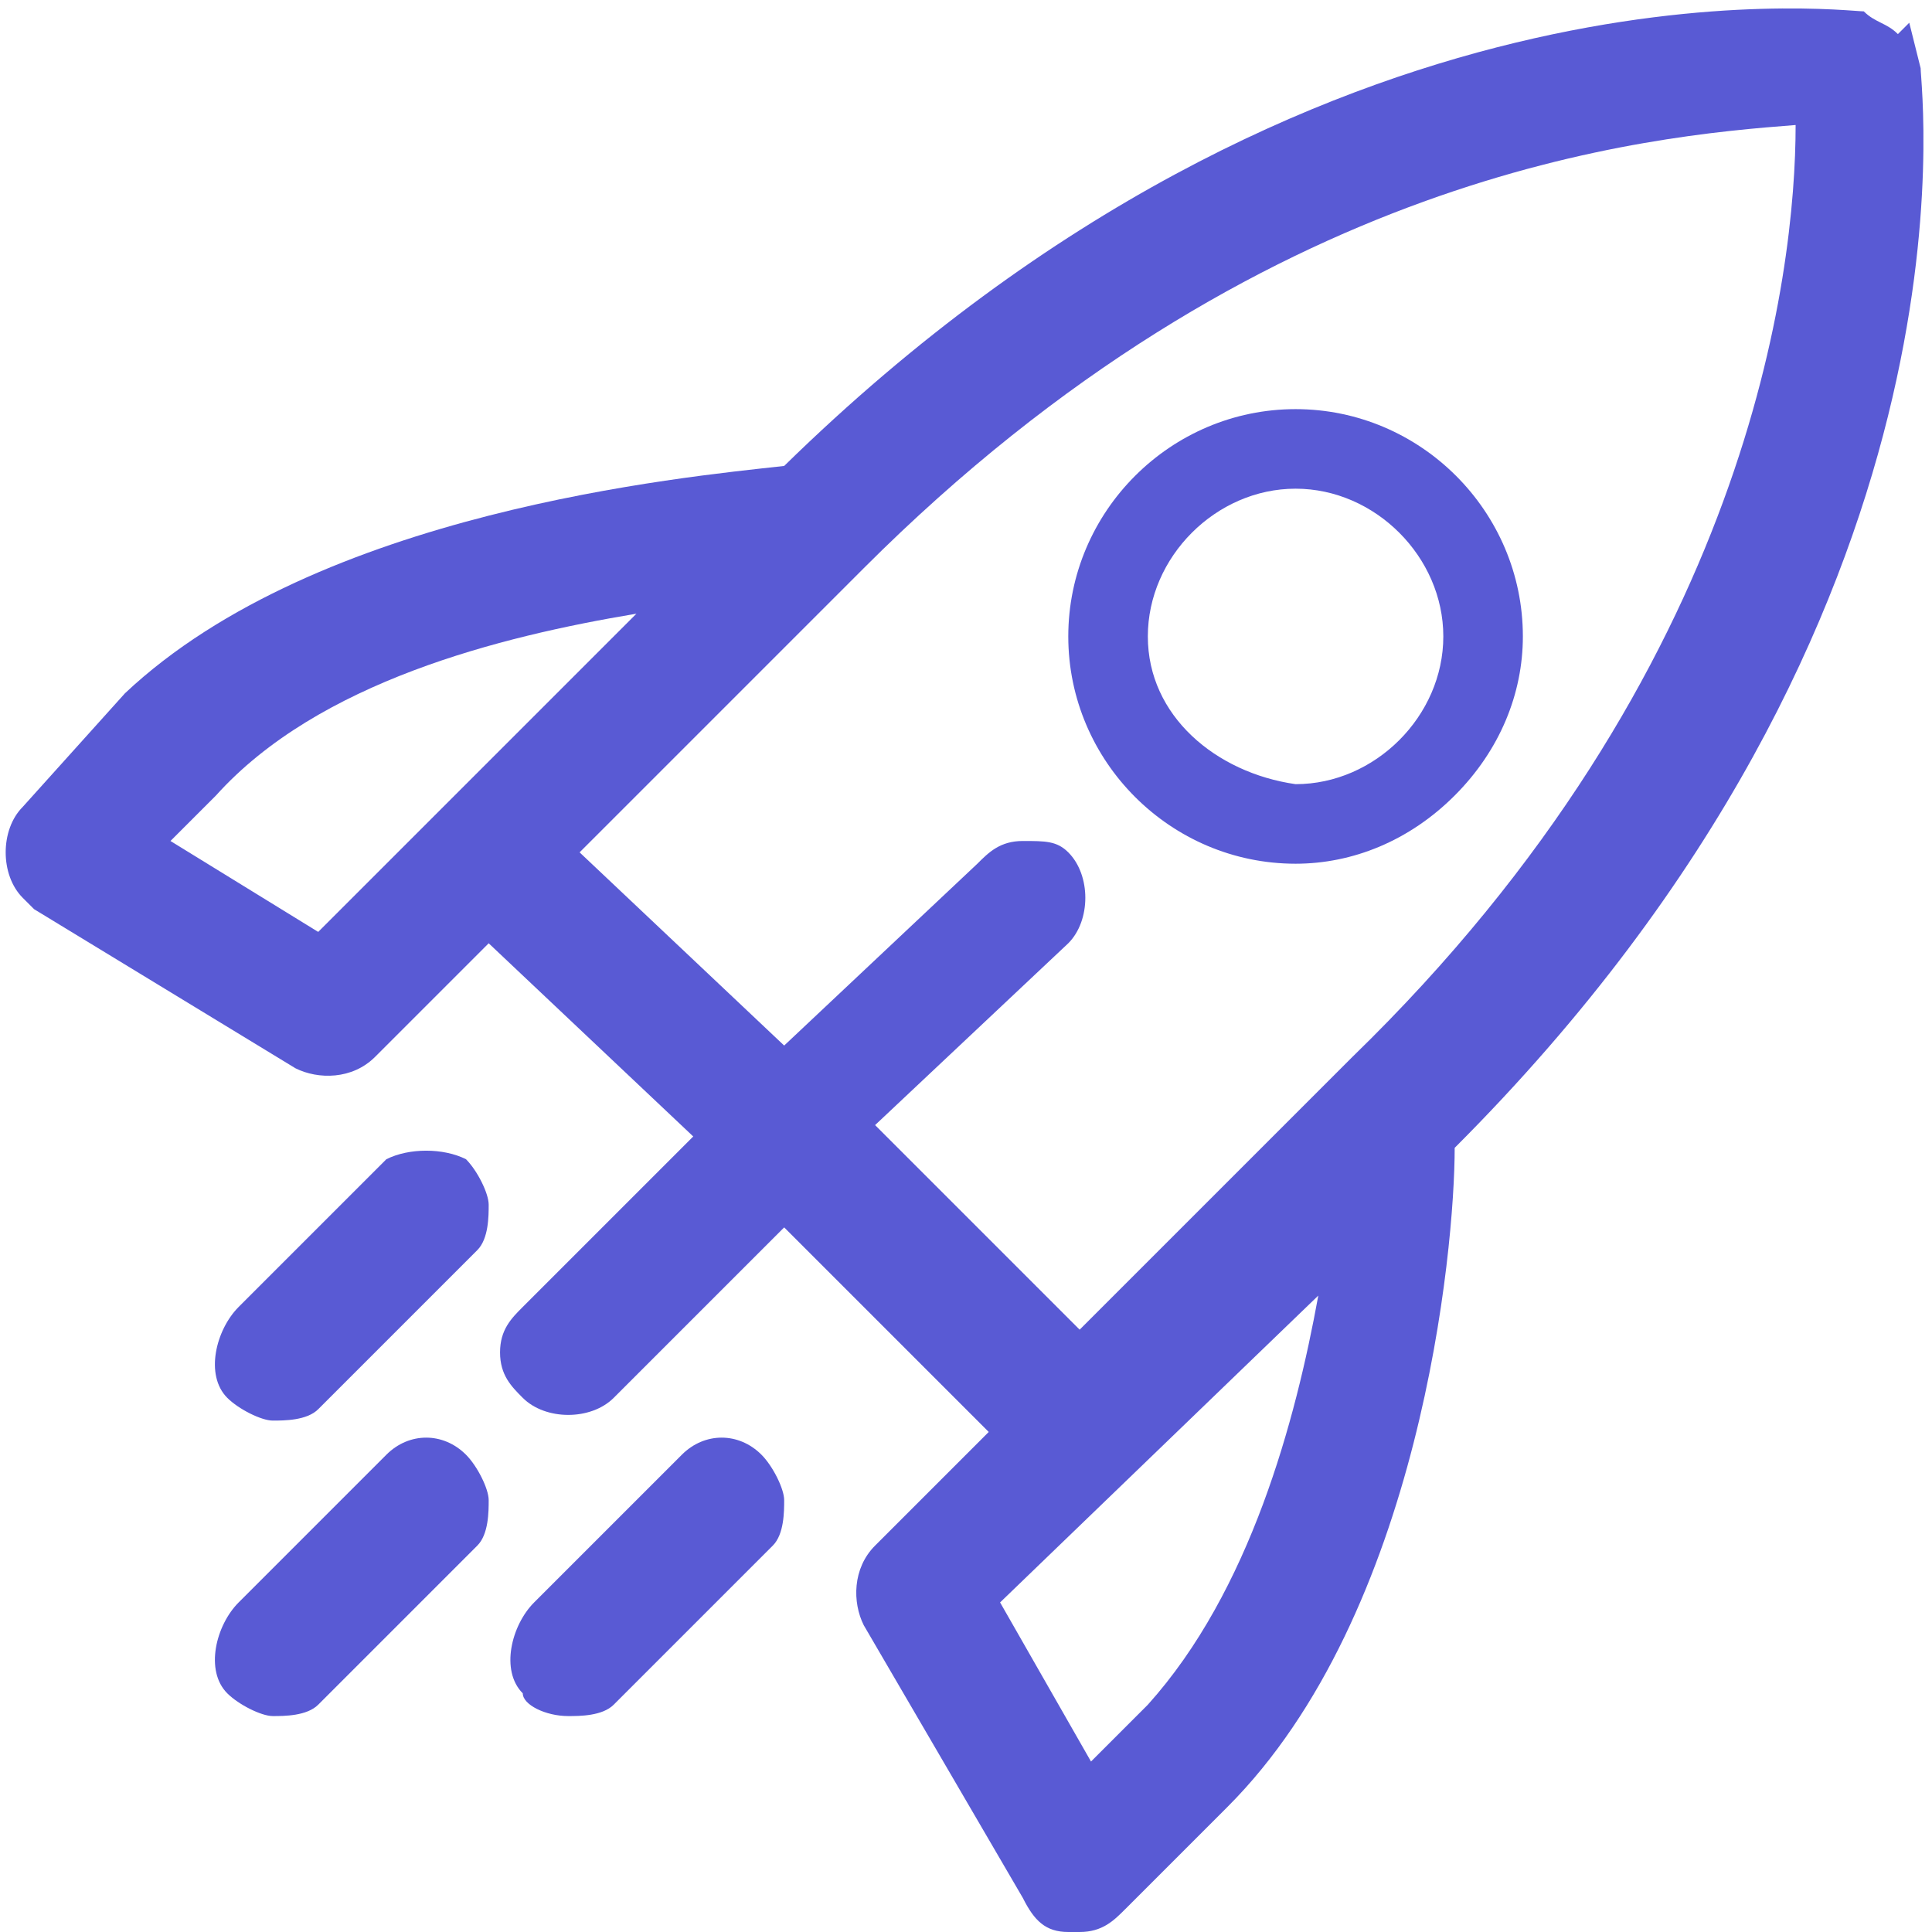 <?xml version="1.0" encoding="utf-8"?>
<!-- Generator: Adobe Illustrator 21.0.2, SVG Export Plug-In . SVG Version: 6.00 Build 0)  -->
<svg version="1.1" id="Layer_1" xmlns="http://www.w3.org/2000/svg" xmlns:xlink="http://www.w3.org/1999/xlink" x="0px" y="0px"
	 viewBox="0 0 17 17" style="enable-background:new 0 0 17 17;" xml:space="preserve">
<style type="text/css">
	.st0{fill:#595AD4;}
</style>
<g>
	<path class="st0" d="M16.9,0.6l-0.1-0.4l-0.1,0.1c-0.1-0.1-0.2-0.1-0.3-0.2c-0.2,0-4.8-0.6-9.5,4c-0.9,0.1-4.1,0.4-5.8,2L0.2,7.1
		c-0.2,0.2-0.2,0.6,0,0.8c0,0,0.1,0.1,0.1,0.1l2.3,1.4c0.2,0.1,0.5,0.1,0.7-0.1l1-1L6.1,10l-1.5,1.5c-0.1,0.1-0.2,0.2-0.2,0.4
		c0,0.2,0.1,0.3,0.2,0.4c0.2,0.2,0.6,0.2,0.8,0l1.5-1.5l1.8,1.8l-1,1c-0.2,0.2-0.2,0.5-0.1,0.7L9,16.7c0.1,0.2,0.2,0.3,0.4,0.3
		l0.1,0c0.2,0,0.3-0.1,0.4-0.2l0.9-0.9c1.7-1.7,2-4.9,2-5.8C17.5,5.4,16.9,0.8,16.9,0.6z M11.6,11.4C11.4,12.5,11,14,10.1,15
		l-0.5,0.5l-0.8-1.4L11.6,11.4z M5.6,5.4L2.8,8.2L1.5,7.4l0.4-0.4C2.8,6,4.4,5.6,5.6,5.4z M9.4,8.3c0.2-0.2,0.2-0.6,0-0.8
		C9.3,7.4,9.2,7.4,9,7.4h0c-0.2,0-0.3,0.1-0.4,0.2L6.9,9.2L5.1,7.5L7.6,5c3.5-3.5,6.9-3.8,8.2-3.9c0,1.3-0.4,4.8-3.9,8.2l-2.4,2.4
		l-1.8-1.8L9.4,8.3z"/>
	<path class="st0" d="M11.4,7.6c0.5,0,1-0.2,1.4-0.6c0.4-0.4,0.6-0.9,0.6-1.4c0-1.1-0.9-2-2-2s-2,0.9-2,2S10.3,7.6,11.4,7.6z
		 M10.1,5.6c0-0.7,0.6-1.3,1.3-1.3c0.7,0,1.3,0.6,1.3,1.3c0,0.7-0.6,1.3-1.3,1.3C10.7,6.8,10.1,6.3,10.1,5.6L10.1,5.6z"/>
	<path class="st0" d="M6,12.8l-1.3,1.3c-0.2,0.2-0.3,0.6-0.1,0.8C4.6,15,4.8,15.1,5,15.1c0.1,0,0.3,0,0.4-0.1l1.4-1.4
		c0.1-0.1,0.1-0.3,0.1-0.4s-0.1-0.3-0.2-0.4C6.5,12.6,6.2,12.6,6,12.8z"/>
	<path class="st0" d="M3.4,12.8l-1.3,1.3c-0.2,0.2-0.3,0.6-0.1,0.8c0.1,0.1,0.3,0.2,0.4,0.2c0.1,0,0.3,0,0.4-0.1l1.4-1.4
		c0.1-0.1,0.1-0.3,0.1-0.4s-0.1-0.3-0.2-0.4C3.9,12.6,3.6,12.6,3.4,12.8z"/>
	<path class="st0" d="M3.4,10.2l-1.3,1.3c-0.2,0.2-0.3,0.6-0.1,0.8c0.1,0.1,0.3,0.2,0.4,0.2c0.1,0,0.3,0,0.4-0.1L4.2,11
		c0.1-0.1,0.1-0.3,0.1-0.4s-0.1-0.3-0.2-0.4C3.9,10.1,3.6,10.1,3.4,10.2z"/>
</g>
</svg>
